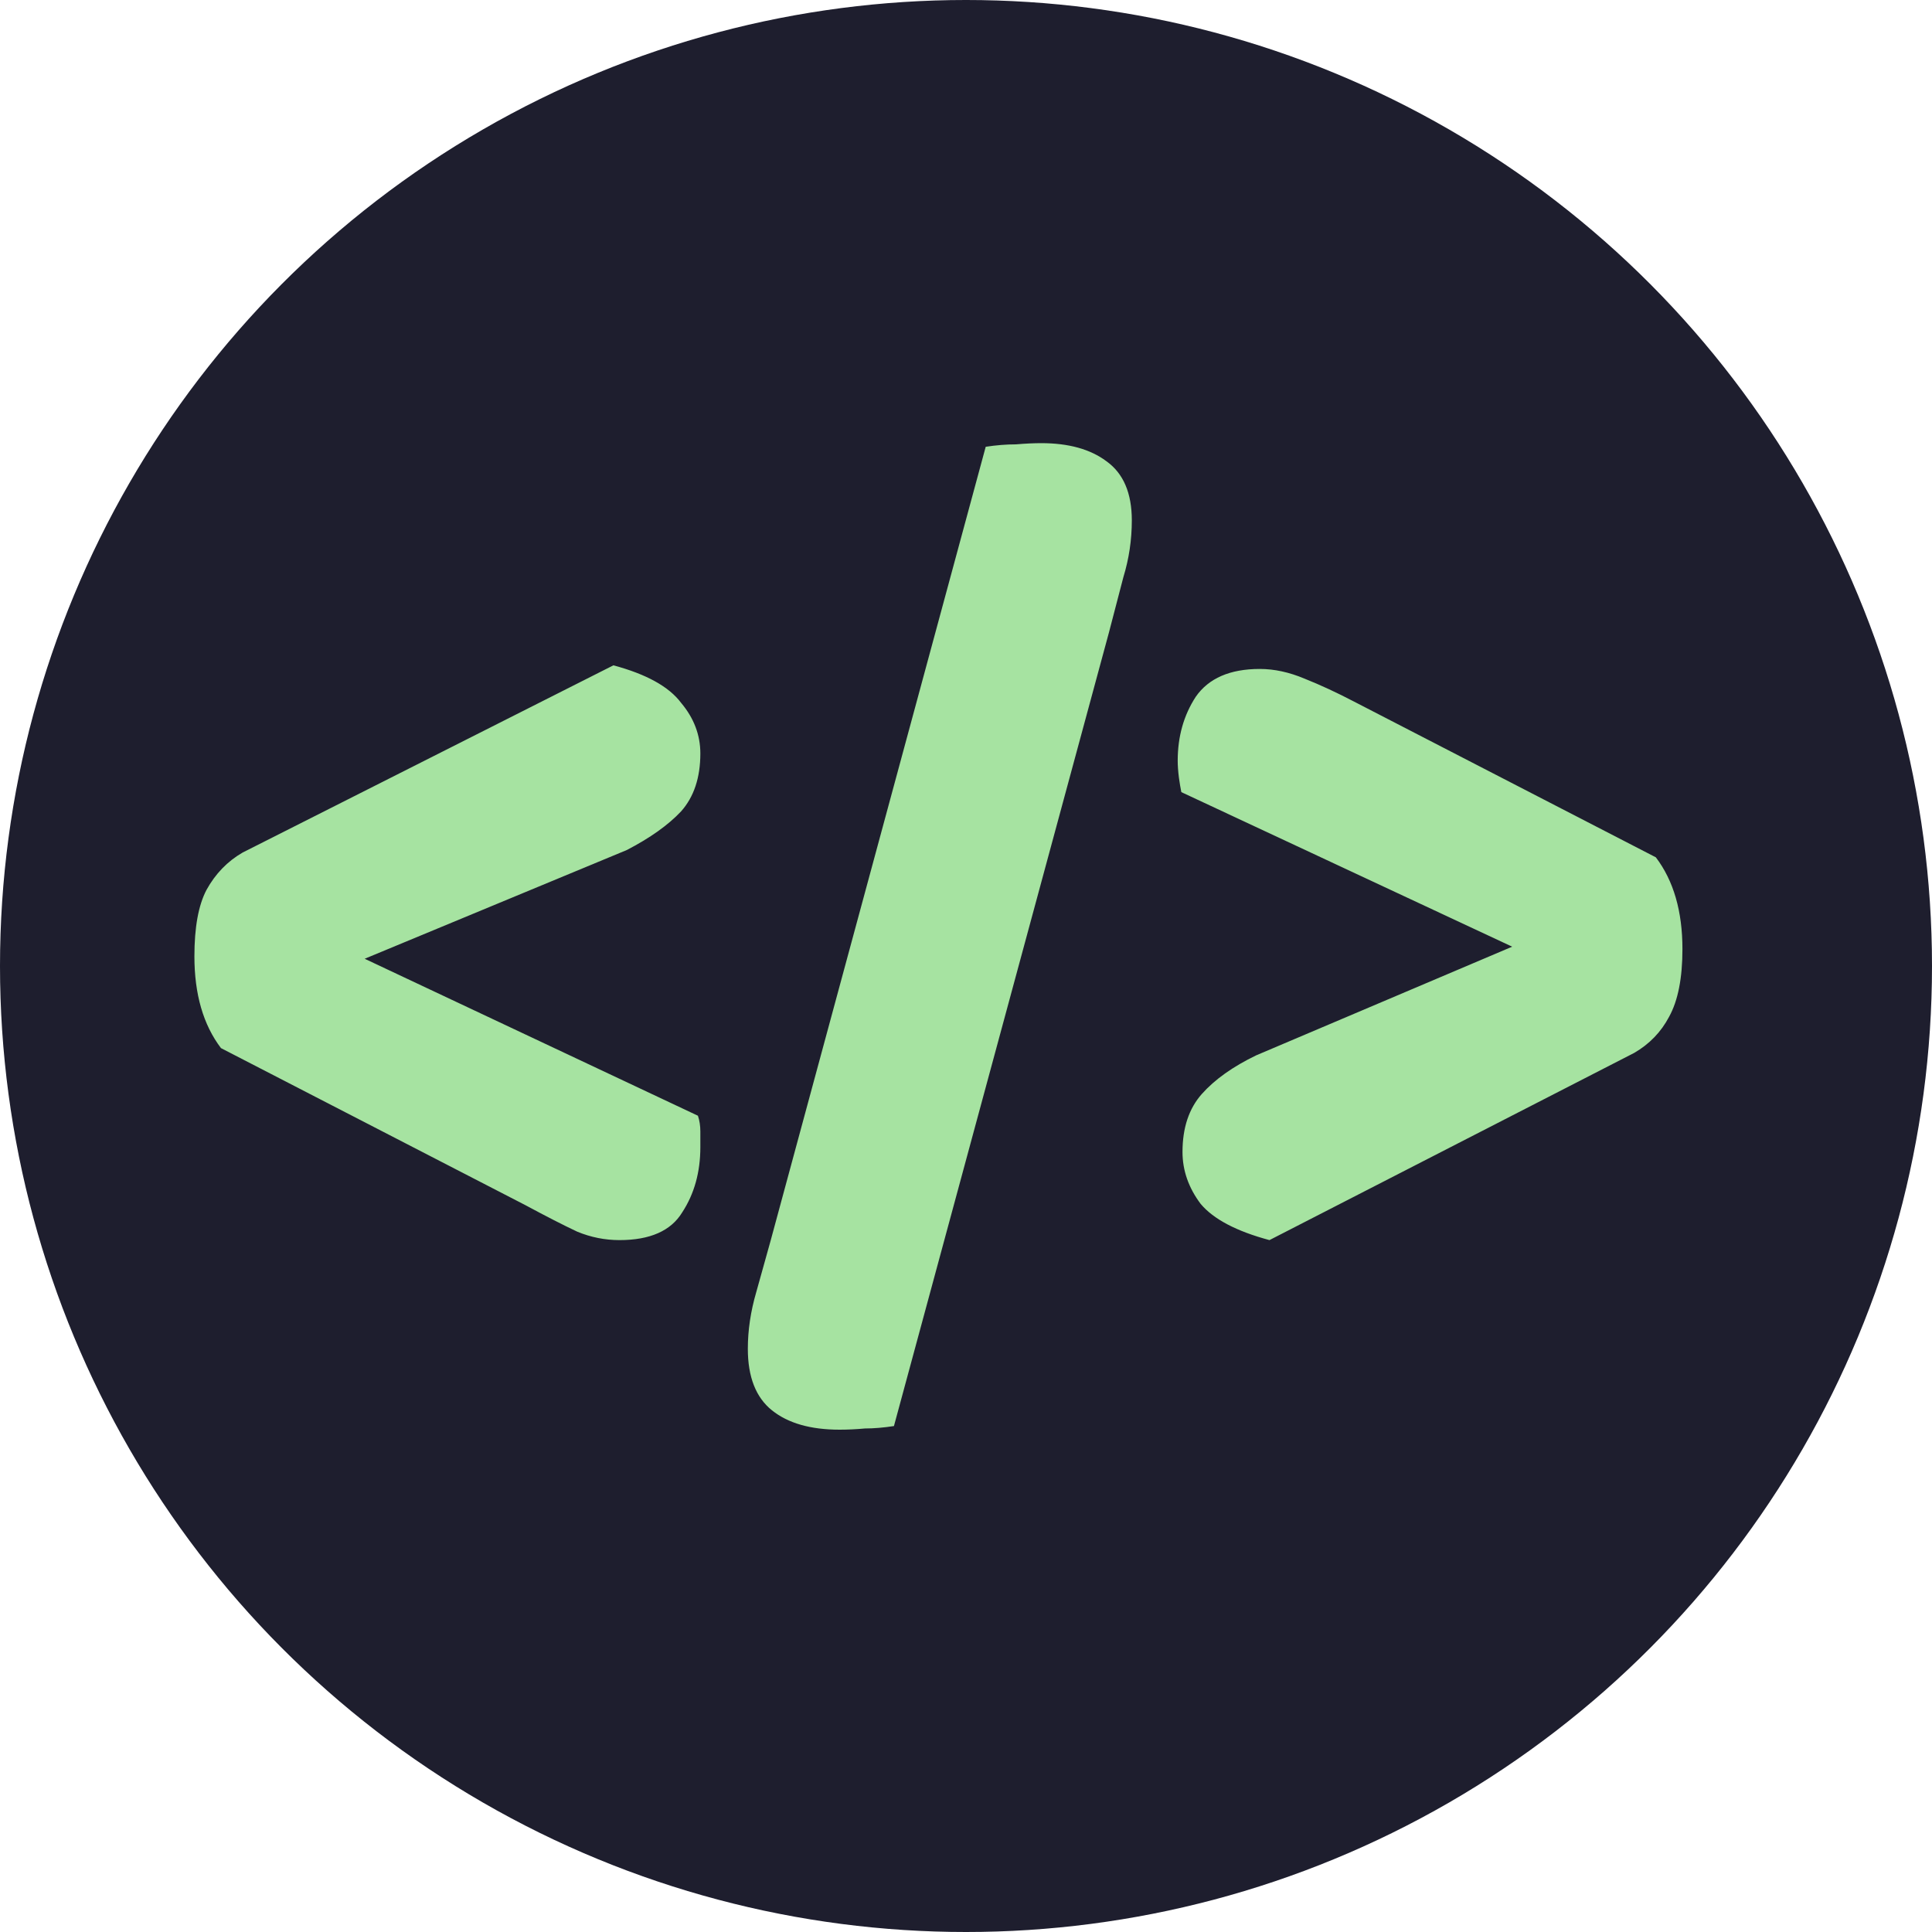 <svg width="64" height="64" viewBox="0 0 64 64" fill="none" xmlns="http://www.w3.org/2000/svg">
<g clip-path="url(#clip0_104_8)">
<circle cx="32" cy="32" r="32" fill="#1E1E2E"/>
<path d="M12.08 31.76L23.12 36.96C23.173 37.12 23.2 37.293 23.2 37.48C23.2 37.667 23.2 37.84 23.2 38C23.2 38.827 23 39.547 22.6 40.16C22.227 40.773 21.533 41.08 20.52 41.08C20.04 41.08 19.573 40.987 19.12 40.8C18.667 40.587 18.093 40.293 17.4 39.92L7.32 34.72C6.733 33.947 6.44 32.933 6.44 31.68C6.44 30.72 6.573 29.987 6.84 29.48C7.133 28.947 7.533 28.533 8.04 28.24L20.32 22.04C21.413 22.333 22.16 22.747 22.56 23.28C22.987 23.787 23.2 24.347 23.2 24.96C23.2 25.76 22.987 26.4 22.56 26.88C22.133 27.333 21.533 27.76 20.76 28.16L12.08 31.76ZM36.733 20.96L29.613 47.24C29.267 47.293 28.947 47.32 28.653 47.32C28.36 47.347 28.08 47.36 27.813 47.36C26.853 47.36 26.107 47.147 25.573 46.72C25.04 46.293 24.773 45.613 24.773 44.68C24.773 44.067 24.866 43.44 25.053 42.8C25.24 42.133 25.4 41.56 25.533 41.08L32.653 14.8C33 14.747 33.333 14.72 33.653 14.72C33.973 14.693 34.253 14.68 34.493 14.68C35.4 14.68 36.12 14.88 36.653 15.28C37.213 15.68 37.493 16.333 37.493 17.24C37.493 17.88 37.4 18.507 37.213 19.12C37.053 19.733 36.893 20.347 36.733 20.96ZM50.093 31.36L39.133 26.24C39.106 26.107 39.079 25.947 39.053 25.76C39.026 25.547 39.013 25.36 39.013 25.2C39.013 24.4 39.212 23.693 39.612 23.08C40.039 22.467 40.746 22.16 41.733 22.16C42.212 22.16 42.706 22.267 43.212 22.48C43.746 22.693 44.292 22.947 44.852 23.24L54.852 28.4C55.439 29.173 55.733 30.187 55.733 31.44C55.733 32.4 55.586 33.147 55.292 33.68C55.026 34.187 54.639 34.587 54.133 34.88L42.053 41.08C40.959 40.787 40.199 40.387 39.773 39.88C39.373 39.347 39.172 38.773 39.172 38.16C39.172 37.36 39.386 36.72 39.812 36.24C40.239 35.76 40.839 35.333 41.612 34.96L50.093 31.36Z" fill="#A6E3A1"/>
</g>
<defs>
<clipPath id="clip0_104_8">
<rect width="64" height="64" fill="white"/>
</clipPath>
</defs>
</svg>
